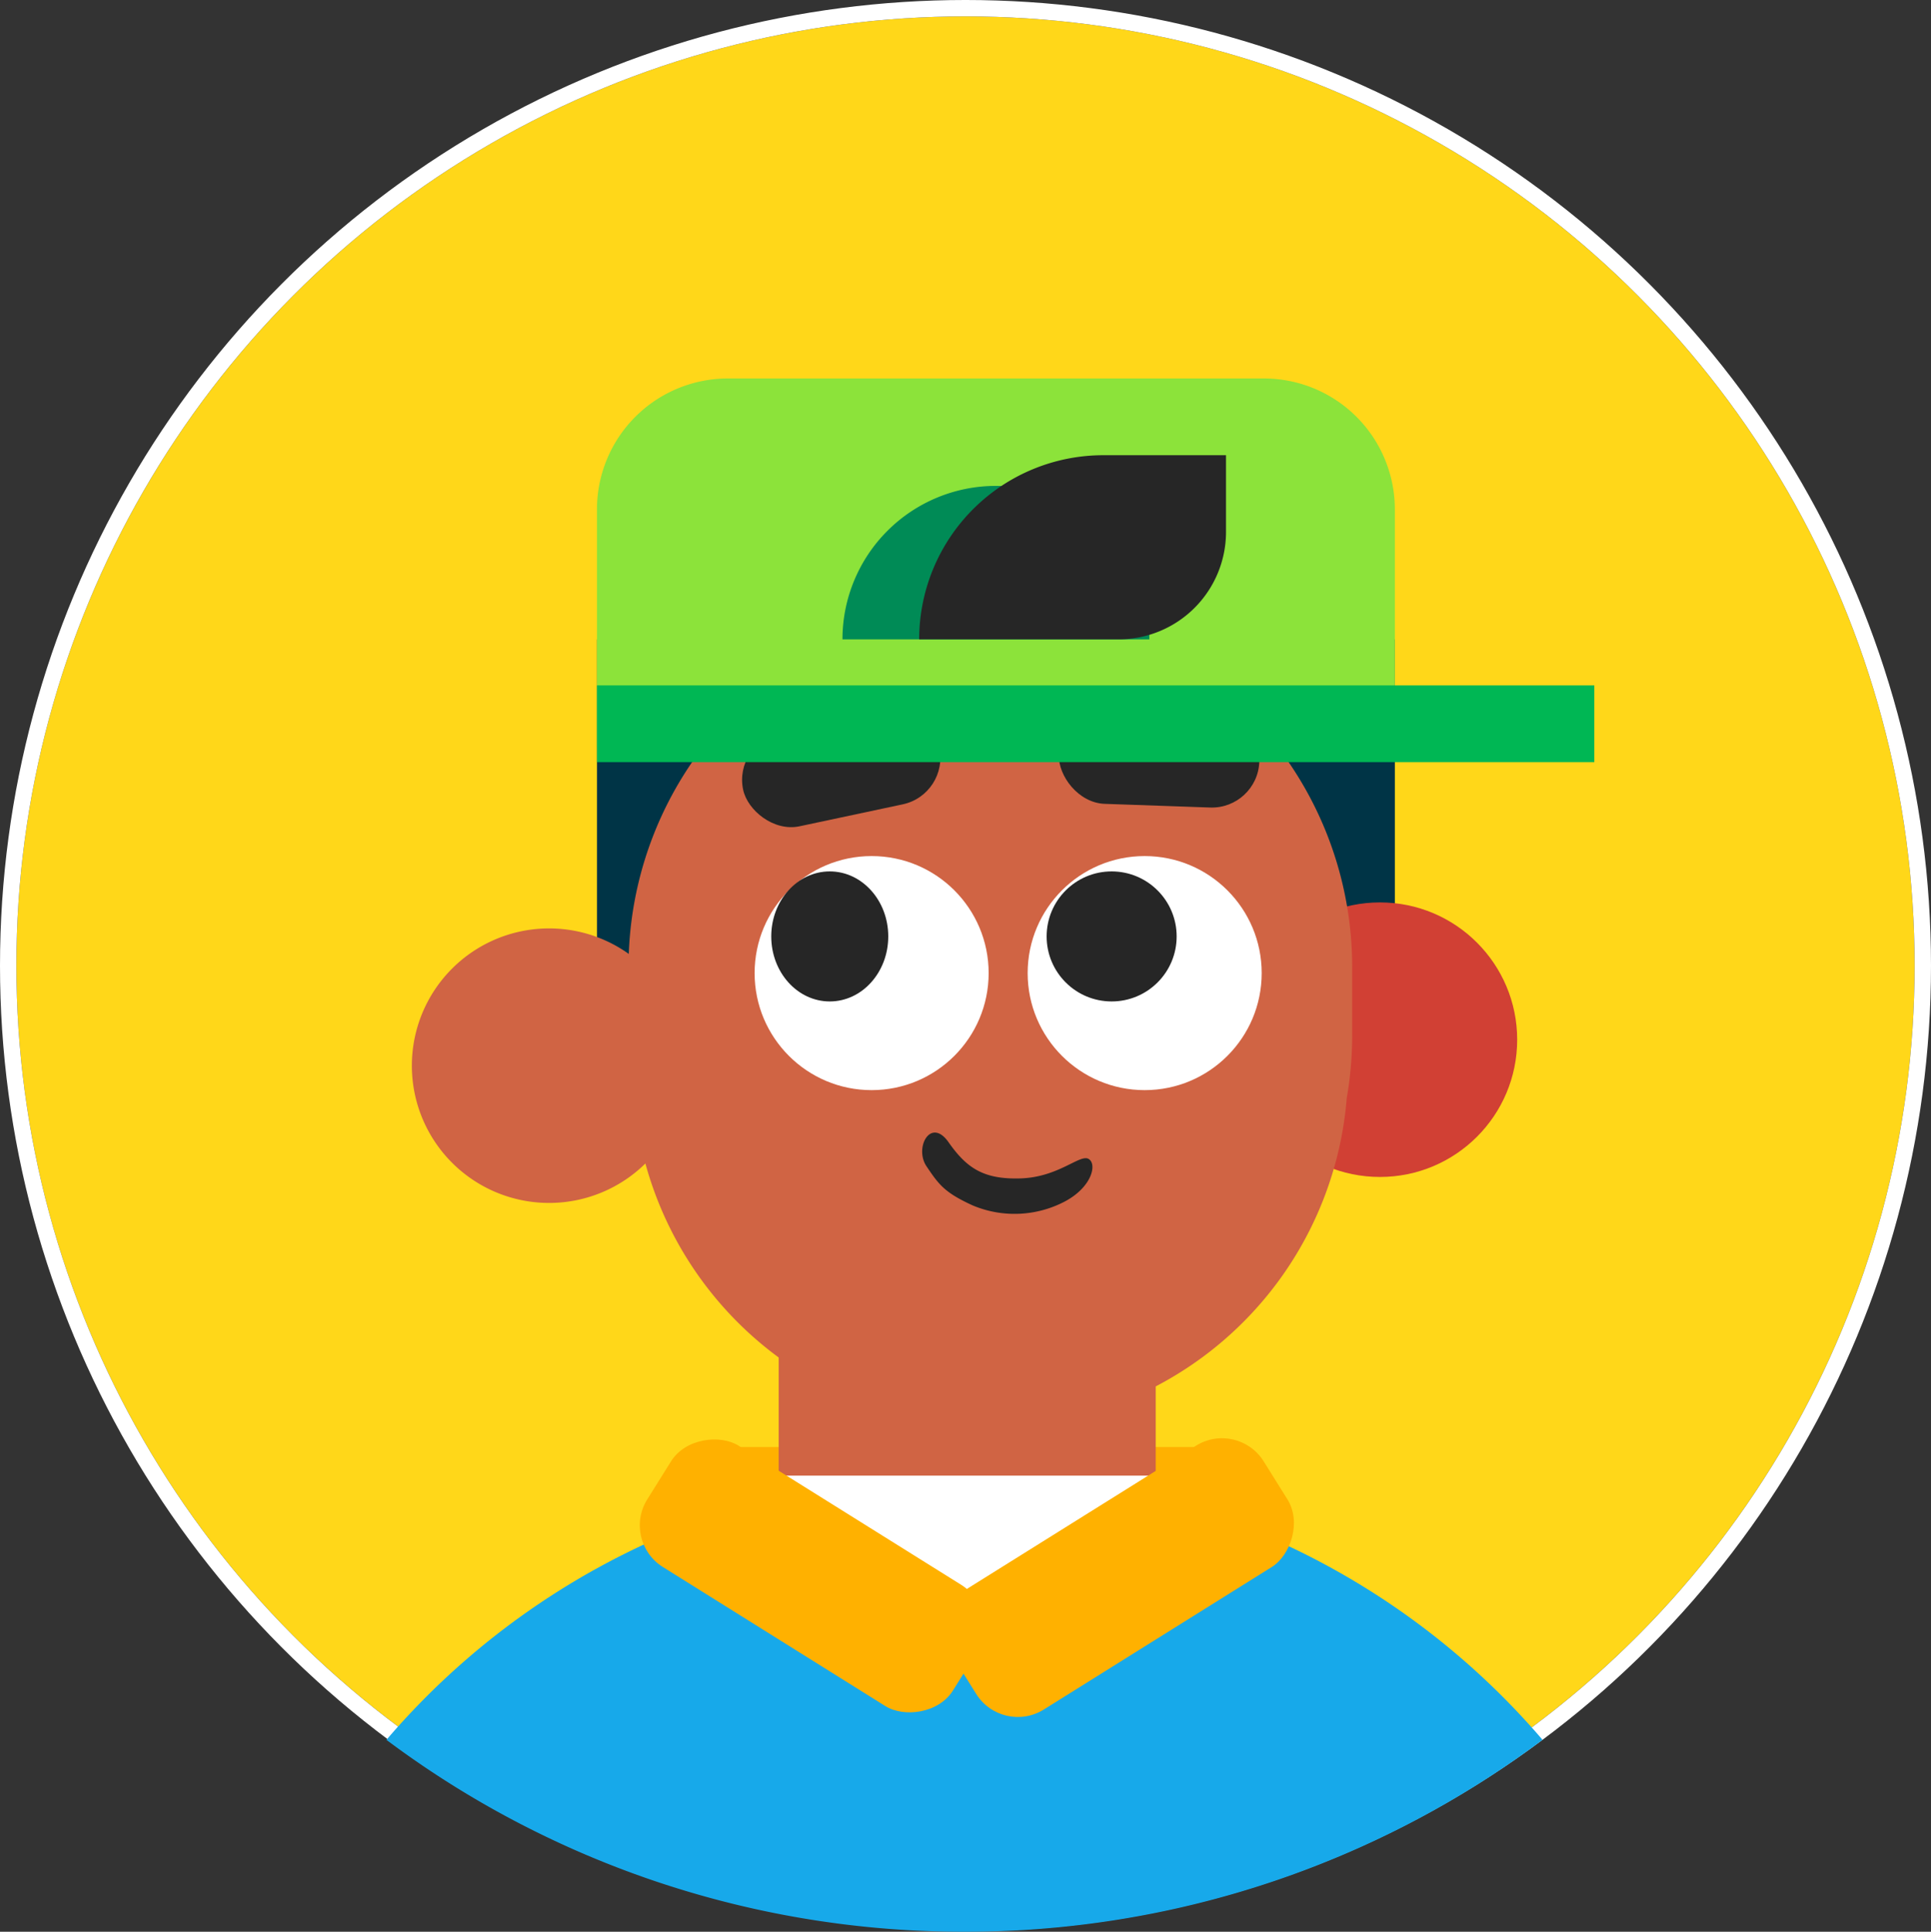 <svg xmlns="http://www.w3.org/2000/svg" width="236" height="236.063" viewBox="0 0 236 236.063">
  <rect x="0" y="0" width="236" height="236.063" fill="#333333" stroke="none"/>
  <g id="pupil" transform="translate(1.625 1.687)">
    <g id="pupil-2" data-name="pupil" transform="translate(0.375 0.313)" fill="#ffd719" stroke="#fff" stroke-width="2">
      <circle cx="116" cy="116" r="116" stroke="none"/>
      <circle cx="116" cy="116" r="117" fill="none"/>
    </g>
    <g id="BOY-2" transform="translate(45.601 44.564)">
      <rect id="Rectangle_17717" data-name="Rectangle 17717" width="97.516" height="45.007" transform="translate(25.732 31.88)" fill="#003446"/>
      <rect id="Rectangle_17715" data-name="Rectangle 17715" width="61.971" height="12.712" transform="translate(41.111 130.58)" fill="#ffb100"/>
      <path id="Intersection_104" data-name="Intersection 104" d="M0,32.534a92.984,92.984,0,0,1,141.3,0A117.6,117.6,0,0,1,70.65,55.982,117.6,117.6,0,0,1,0,32.534Z" transform="translate(0 133.829)" fill="#17a9ea"/>
      <g id="Group_1887" data-name="Group 1887" transform="translate(3.102 27.588)">
        <circle id="Ellipse_507" data-name="Ellipse 507" cx="16.775" cy="16.775" r="16.775" transform="translate(101.547 36.438)" fill="#d14034"/>
        <path id="Path_4268" data-name="Path 4268" d="M49.452,120.281V91.2a43.792,43.792,0,0,1-20.9-26.673,16.774,16.774,0,1,1-2.03-25.61A44.22,44.22,0,0,1,114.933,40.4v8.452a44.511,44.511,0,0,1-.662,7.667A43.731,43.731,0,0,1,87.248,93.475v26.806Z" transform="translate(-0.002 3.815)" fill="#d06444"/>
        <rect id="Rectangle_17600" data-name="Rectangle 17600" width="24.517" height="11.614" rx="5.807" transform="matrix(0.978, -0.208, 0.208, 0.978, 39.288, 16.986)" fill="#262626"/>
        <rect id="Rectangle_17677" data-name="Rectangle 17677" width="24.517" height="11.614" rx="5.807" transform="translate(79.284 12.583) rotate(2)" fill="#262626"/>
        <path id="Path_3691" data-name="Path 3691" d="M14.8,12.6c-.664-3.731-1.877-5.926-6.124-7.742S.877,4.5.159,3.522s1-3.289,4.795-3.5A13.223,13.223,0,0,1,15.383,4.337c2.45,2.877,2.676,4.029,3.1,6.725S15.468,16.333,14.8,12.6Z" transform="translate(84.333 70.9) rotate(155)" fill="#262626"/>
        <g id="Group_1824" data-name="Group 1824" transform="translate(41.899 30.775)">
          <g id="Group_1822" data-name="Group 1822" transform="translate(0 0)">
            <circle id="Ellipse_498" data-name="Ellipse 498" cx="14.301" cy="14.301" r="14.301" transform="translate(0 0)" fill="#fff"/>
            <ellipse id="Ellipse_500" data-name="Ellipse 500" cx="7.15" cy="7.945" rx="7.15" ry="7.945" transform="translate(2.033 1.875)" fill="#262626"/>
          </g>
          <g id="Group_1823" data-name="Group 1823" transform="translate(33.37 0)">
            <circle id="Ellipse_498-2" data-name="Ellipse 498" cx="14.301" cy="14.301" r="14.301" transform="translate(0 0)" fill="#fff"/>
            <circle id="Ellipse_500-2" data-name="Ellipse 500" cx="7.945" cy="7.945" r="7.945" transform="translate(2.319 1.875)" fill="#262626"/>
          </g>
        </g>
      </g>
      <g id="Group_1857" data-name="Group 1857" transform="translate(47.876 111.829)">
        <path id="Path_4099" data-name="Path 4099" d="M97.943,198.449l22.76,16.545,23.489-16.545H97.943" transform="translate(-97.943 -176.449)" fill="#fff"/>
        <rect id="Rectangle_17678" data-name="Rectangle 17678" width="46.081" height="22.246" transform="translate(0.067 0)" fill="#d06444"/>
      </g>
      <rect id="Rectangle_17679" data-name="Rectangle 17679" width="17.479" height="44.062" rx="6" transform="matrix(0.53, -0.848, 0.848, 0.53, 28.701, 142.063)" fill="#ffb100"/>
      <rect id="Rectangle_17680" data-name="Rectangle 17680" width="17.479" height="44.859" rx="6" transform="matrix(-0.53, -0.848, 0.848, -0.53, 75.258, 165.836)" fill="#ffb100"/>
      <g id="CAP" transform="translate(25.732)">
        <path id="Rectangle_17668" data-name="Rectangle 17668" d="M16,0H81.516a16,16,0,0,1,16,16V45.007a0,0,0,0,1,0,0H0a0,0,0,0,1,0,0V16A16,16,0,0,1,16,0Z" fill="#8ce33a"/>
        <path id="Rectangle_17669" data-name="Rectangle 17669" d="M18.753,0h0A18.753,18.753,0,0,1,37.506,18.753v0a0,0,0,0,1,0,0H0a0,0,0,0,1,0,0v0A18.753,18.753,0,0,1,18.753,0Z" transform="translate(30.005 13.127)" fill="#008b56"/>
        <rect id="Rectangle_17670" data-name="Rectangle 17670" width="121.895" height="9.377" transform="translate(0 37.506)" fill="#00b754"/>
        <path id="Rectangle_17671" data-name="Rectangle 17671" d="M22.5,0h15a0,0,0,0,1,0,0V9.377A13.127,13.127,0,0,1,24.379,22.5H0a0,0,0,0,1,0,0v0A22.5,22.5,0,0,1,22.5,0Z" transform="translate(39.381 9.377)" fill="#262626"/>
      </g>
    </g>
  </g>
</svg>

